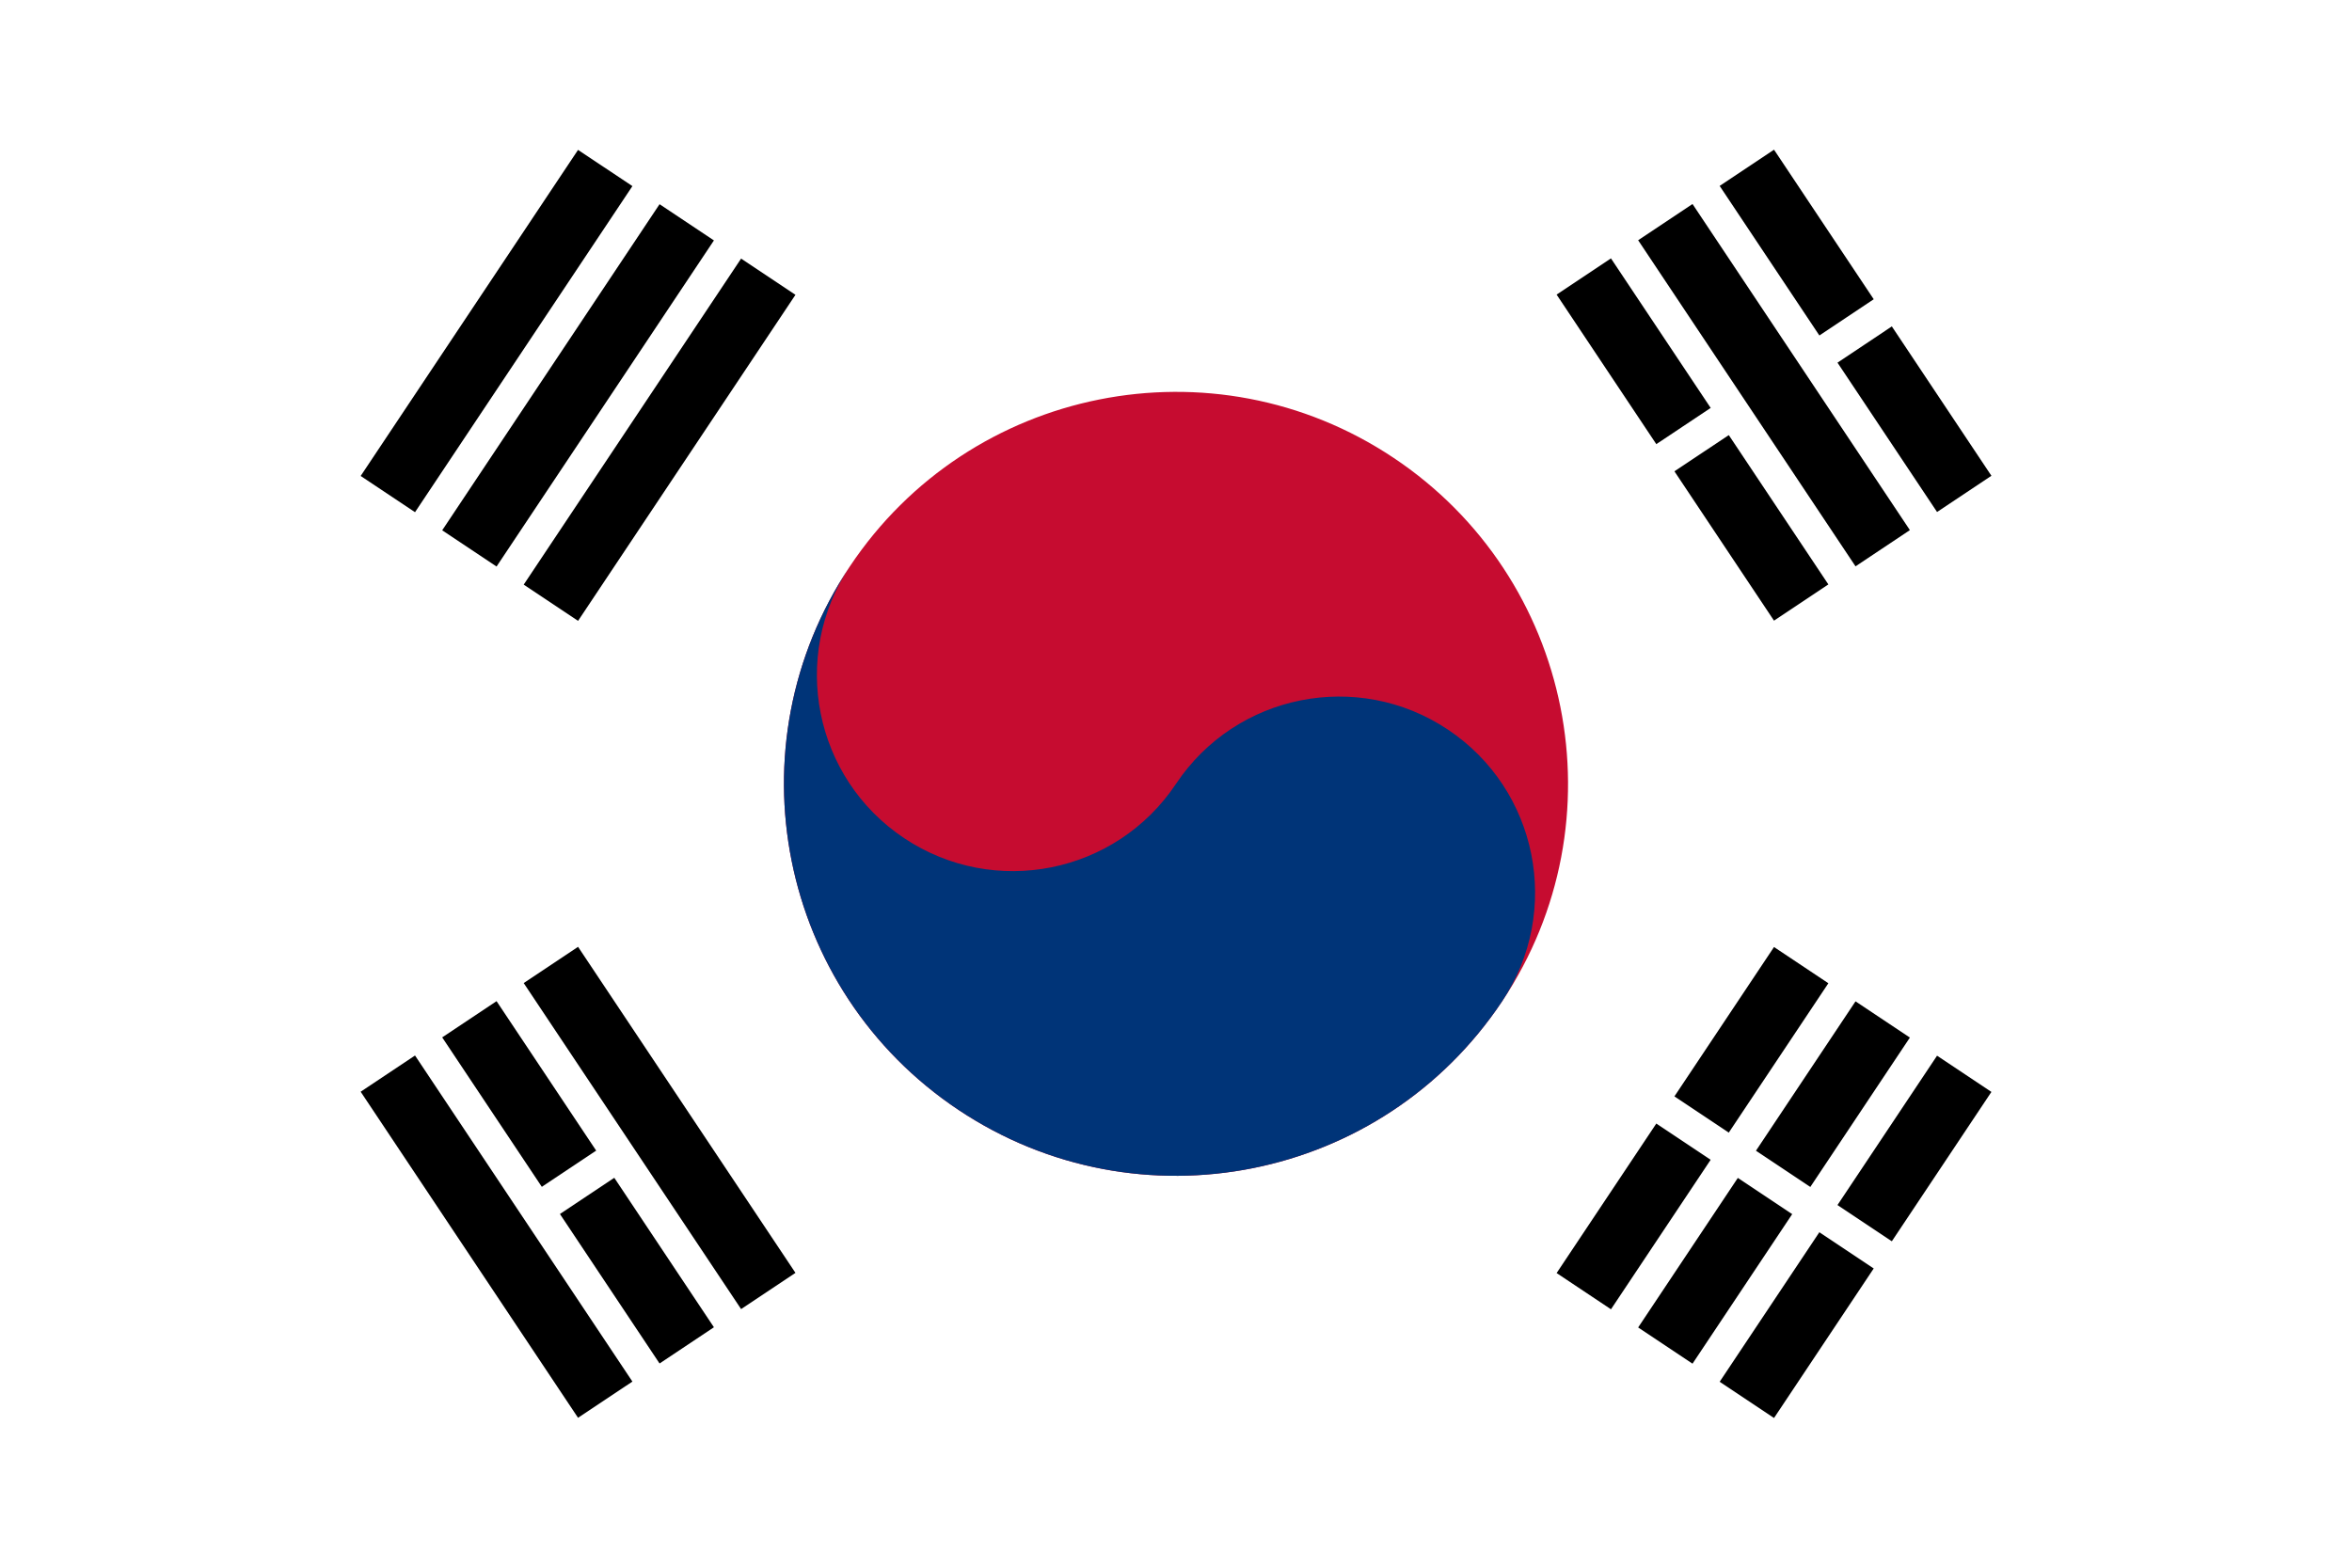 <?xml version="1.0" encoding="UTF-8"?>
<svg xmlns="http://www.w3.org/2000/svg" xmlns:xlink="http://www.w3.org/1999/xlink" width="225pt" height="150pt" viewBox="0 0 225 150" version="1.1">
<g id="surface1">
<rect x="0" y="0" width="225" height="150" style="fill:rgb(100%,100%,100%);fill-opacity:1;stroke:none;"/>
<path style="fill-rule:nonzero;fill:rgb(0%,0%,0%);fill-opacity:1;stroke-width:2;stroke-linecap:butt;stroke-linejoin:miter;stroke:rgb(0%,0%,0%);stroke-opacity:1;stroke-miterlimit:4;" d="M -6 -25 L 6 -25 M -6 -22 L 6 -22.001 M -6 -19.001 L 5.999 -19 " transform="matrix(1.733,-2.6,2.6,1.733,112.5,75)"/>
<path style="fill-rule:nonzero;fill:rgb(0%,0%,0%);fill-opacity:1;stroke-width:2;stroke-linecap:butt;stroke-linejoin:miter;stroke:rgb(0%,0%,0%);stroke-opacity:1;stroke-miterlimit:4;" d="M -5.999 -25 L 6 -24.999 M -6 -21.999 L 6 -22 M -6 -19 L 6 -19 " transform="matrix(1.733,-2.6,2.6,1.733,226.907,151.271)"/>
<path style="fill-rule:nonzero;fill:rgb(0%,0%,0%);fill-opacity:1;stroke-width:1;stroke-linecap:butt;stroke-linejoin:miter;stroke:rgb(100%,100%,100%);stroke-opacity:1;stroke-miterlimit:4;" d="M -0 17 L -0.001 27 " transform="matrix(1.733,-2.6,2.6,1.733,112.5,75)"/>
<path style=" stroke:none;fill-rule:nonzero;fill:rgb(77.647%,4.706%,18.824%);fill-opacity:1;" d="M 133.301 43.797 C 150.535 55.285 155.191 78.57 143.703 95.801 C 132.215 113.035 108.93 117.691 91.699 106.203 C 74.465 94.715 69.809 71.43 81.297 54.199 C 92.785 36.965 116.07 32.309 133.301 43.797 Z M 133.301 43.797 "/>
<path style=" stroke:none;fill-rule:nonzero;fill:rgb(0%,20.392%,47.059%);fill-opacity:1;" d="M 81.297 54.199 C 75.555 62.816 77.883 74.457 86.5 80.199 C 95.113 85.945 106.758 83.617 112.5 75 C 118.242 66.383 129.887 64.055 138.5 69.801 C 147.117 75.543 149.445 87.184 143.703 95.801 C 132.215 113.035 108.93 117.691 91.699 106.203 C 74.465 94.715 69.809 71.43 81.297 54.199 Z M 81.297 54.199 "/>
<path style="fill-rule:nonzero;fill:rgb(0%,0%,0%);fill-opacity:1;stroke-width:2;stroke-linecap:butt;stroke-linejoin:miter;stroke:rgb(0%,0%,0%);stroke-opacity:1;stroke-miterlimit:4;" d="M -6 -25 L 6 -25 M -6 -22.001 L 6 -22 M -5.999 -19 L 6 -19.001 " transform="matrix(-1.733,-2.6,2.6,-1.733,112.5,75)"/>
<path style="fill-rule:nonzero;fill:rgb(0%,0%,0%);fill-opacity:1;stroke-width:2;stroke-linecap:butt;stroke-linejoin:miter;stroke:rgb(0%,0%,0%);stroke-opacity:1;stroke-miterlimit:4;" d="M -6 -24.999 L 5.999 -25 M -6 -22 L 6 -21.999 M -6 -19 L 6 -19 " transform="matrix(-1.733,-2.6,2.6,-1.733,226.907,-1.271)"/>
<path style="fill-rule:nonzero;fill:rgb(0%,0%,0%);fill-opacity:1;stroke-width:1;stroke-linecap:butt;stroke-linejoin:miter;stroke:rgb(100%,100%,100%);stroke-opacity:1;stroke-miterlimit:4;" d="M 0.001 -23.5 L 0 -20.5 M 0 17 L -0 20.5 M -0.001 23.5 L 0.001 26.5 " transform="matrix(-1.733,-2.6,2.6,-1.733,112.5,75)"/>
</g>
</svg>
